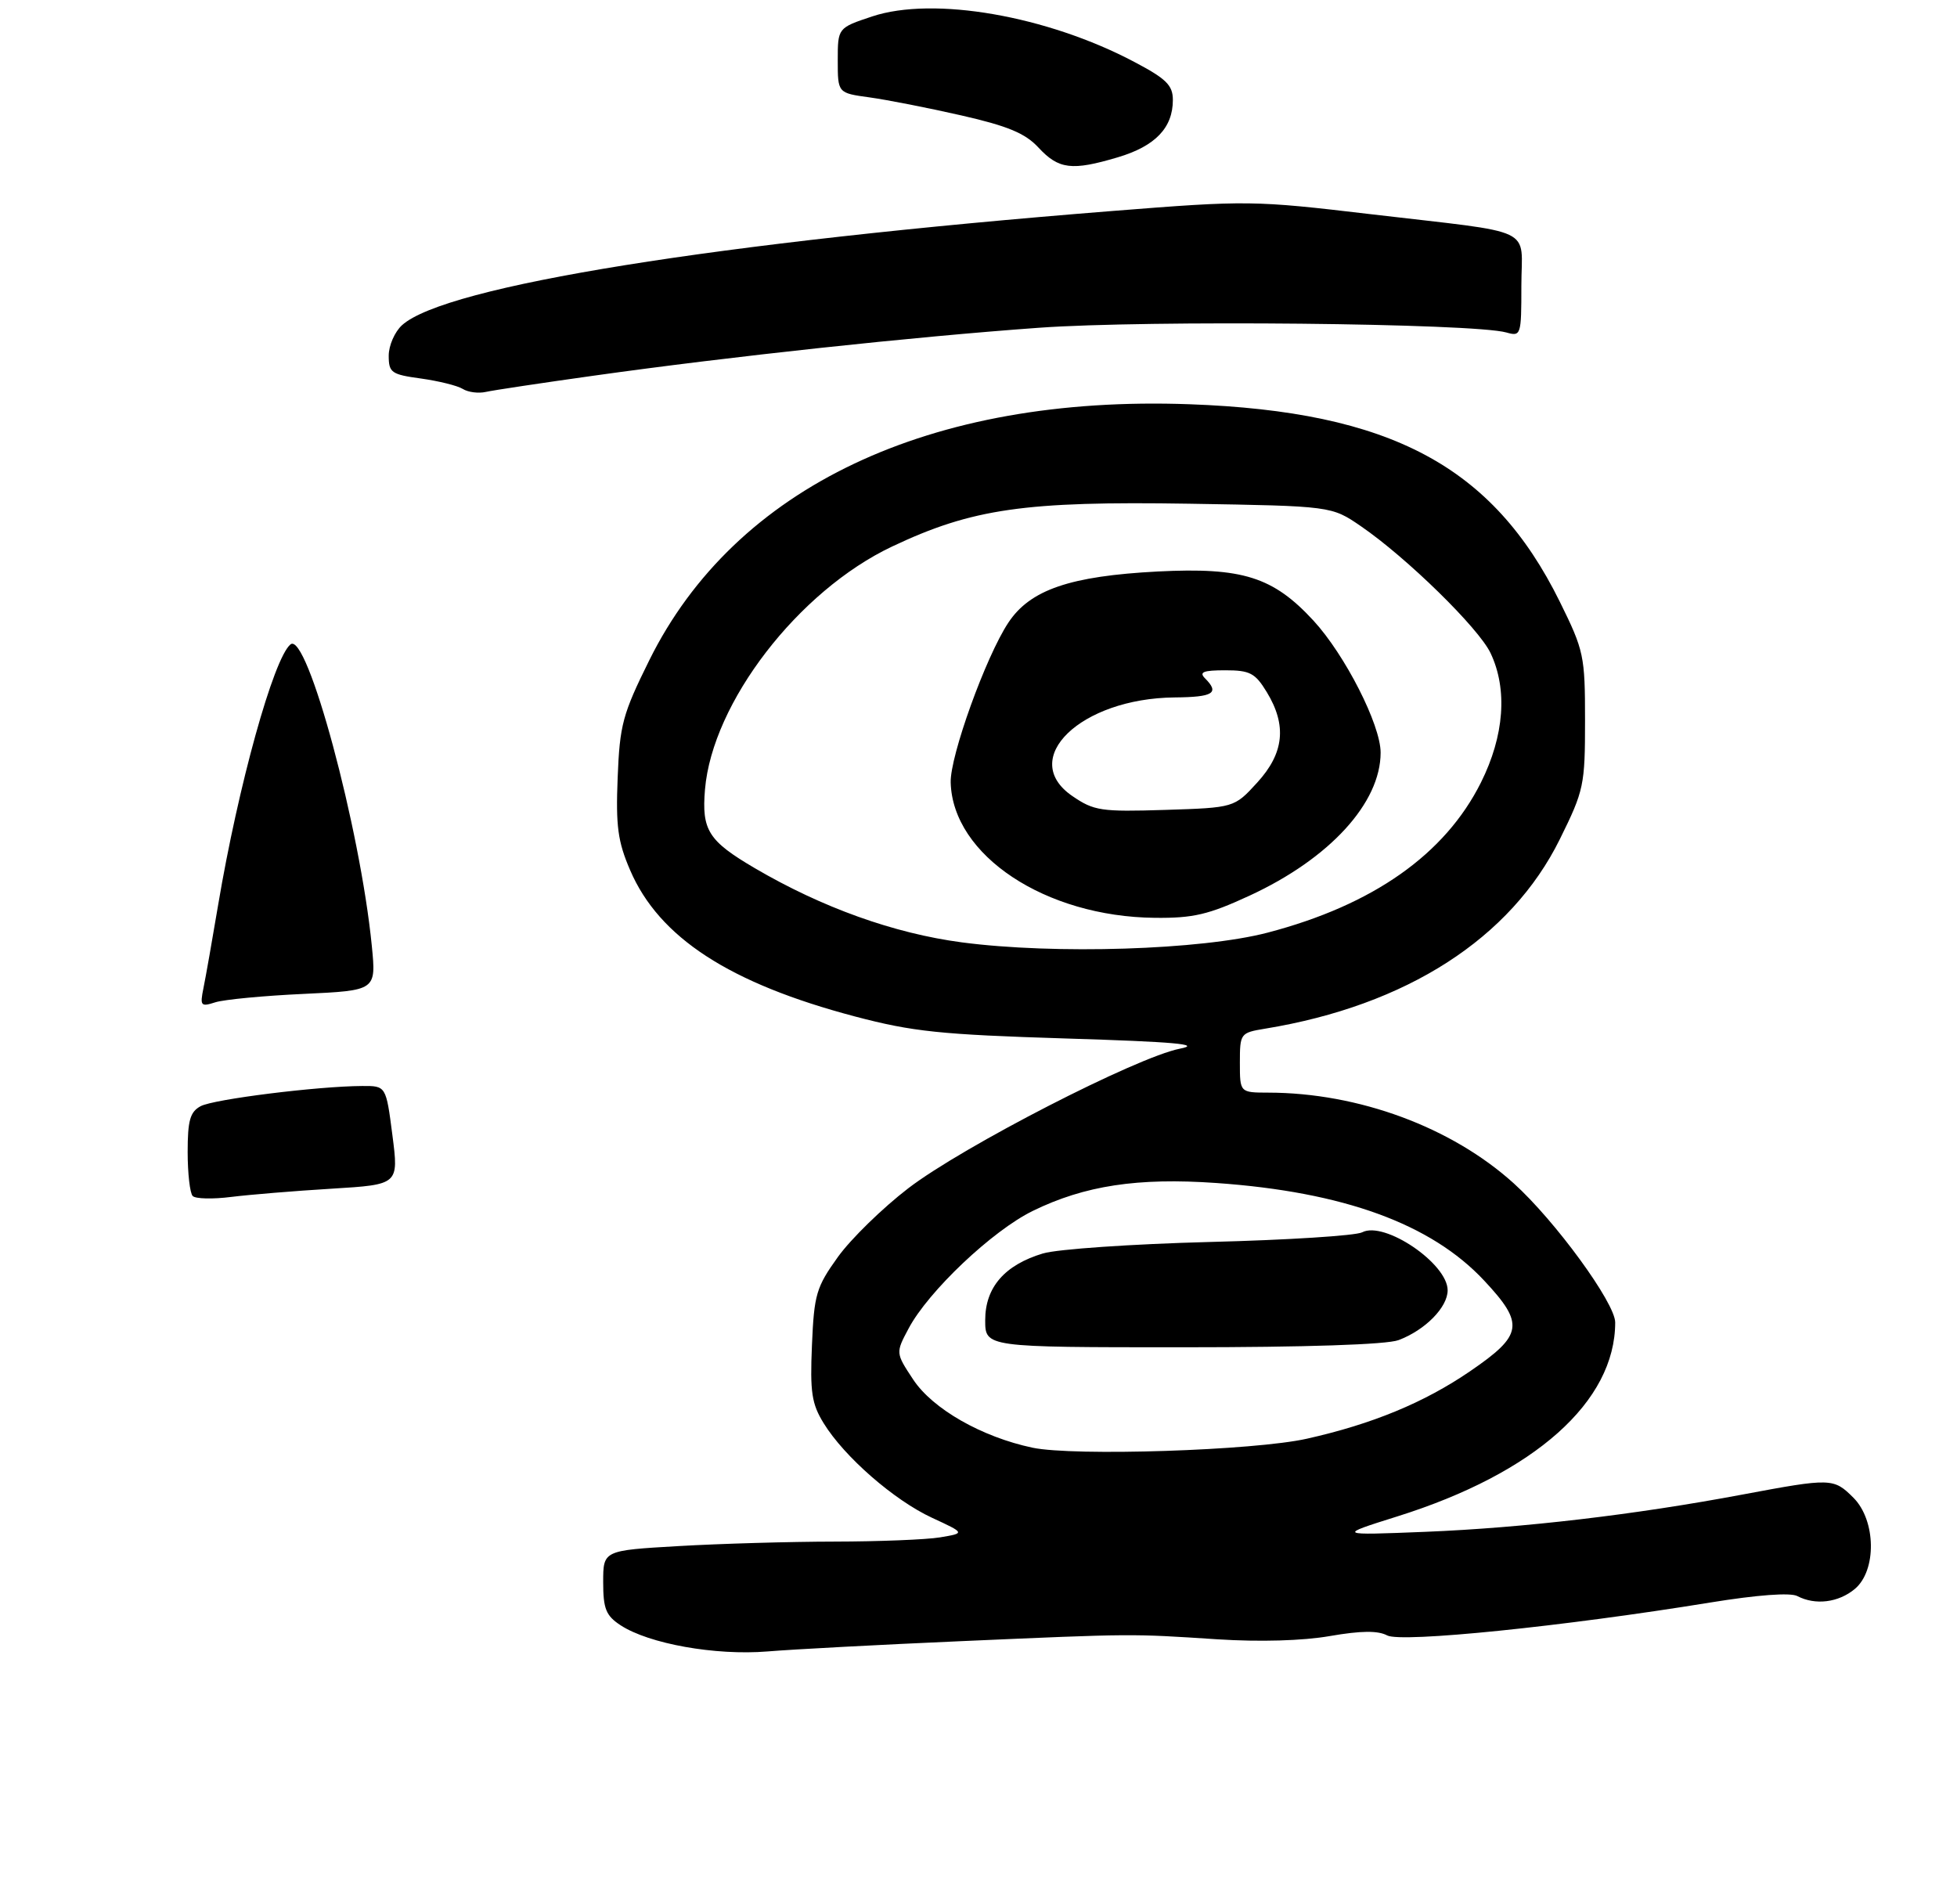 <?xml version="1.0" encoding="UTF-8" standalone="no"?>
<!DOCTYPE svg PUBLIC "-//W3C//DTD SVG 1.1//EN" "http://www.w3.org/Graphics/SVG/1.1/DTD/svg11.dtd" >
<svg xmlns="http://www.w3.org/2000/svg" xmlns:xlink="http://www.w3.org/1999/xlink" version="1.1" viewBox="0 0 292 284">
 <g >
 <path fill="currentColor"
d=" M 143.50 244.84 C 169.35 243.71 168.61 243.72 181.69 244.57 C 187.95 244.97 194.40 244.79 198.44 244.08 C 203.07 243.28 205.60 243.25 206.98 243.99 C 209.08 245.11 233.28 242.65 255.18 239.08 C 262.21 237.94 267.14 237.57 268.18 238.12 C 270.86 239.52 274.31 239.09 276.75 237.06 C 280.04 234.31 279.93 226.84 276.55 223.45 C 273.59 220.50 273.25 220.49 260.00 222.97 C 243.98 225.98 227.32 227.94 212.72 228.53 C 199.50 229.06 199.50 229.06 208.50 226.23 C 228.99 219.80 241.00 209.11 241.00 197.29 C 241.00 194.40 232.05 182.13 225.86 176.54 C 216.59 168.16 202.71 163.03 189.25 163.01 C 185.00 163.00 185.00 163.00 185.00 158.55 C 185.00 154.17 185.07 154.08 188.75 153.47 C 209.87 150.01 225.43 140.00 232.74 125.20 C 236.34 117.92 236.50 117.15 236.50 107.49 C 236.50 97.82 236.34 97.07 232.72 89.74 C 222.72 69.52 207.48 61.40 177.50 60.31 C 138.72 58.90 109.70 72.64 96.89 98.48 C 92.90 106.54 92.47 108.12 92.16 116.02 C 91.87 123.25 92.18 125.55 94.02 129.82 C 98.34 139.88 108.84 146.70 127.58 151.65 C 136.19 153.92 140.34 154.35 159.00 154.93 C 175.25 155.43 179.42 155.80 176.06 156.45 C 169.62 157.71 143.66 171.04 135.52 177.28 C 131.69 180.22 126.96 184.83 125.02 187.53 C 121.79 192.03 121.47 193.11 121.15 200.68 C 120.85 207.72 121.11 209.44 122.91 212.35 C 126.00 217.36 133.41 223.82 139.07 226.44 C 144.02 228.73 144.02 228.73 140.26 229.36 C 138.19 229.70 131.10 229.98 124.50 229.99 C 117.90 230.00 107.44 230.30 101.25 230.66 C 90.00 231.31 90.00 231.31 90.00 236.04 C 90.00 240.02 90.41 241.04 92.59 242.47 C 96.82 245.24 106.74 247.01 114.50 246.38 C 118.35 246.06 131.40 245.37 143.50 244.84 Z  M 88.50 56.06 C 109.08 53.17 136.25 50.25 155.00 48.90 C 171.21 47.73 219.82 48.22 224.75 49.60 C 226.94 50.22 227.00 50.04 227.00 42.64 C 227.00 33.66 229.63 34.91 204.56 31.96 C 187.05 29.89 186.13 29.88 166.06 31.47 C 106.95 36.16 66.44 42.67 59.99 48.51 C 58.90 49.50 58.00 51.55 58.00 53.06 C 58.00 55.59 58.39 55.87 62.80 56.47 C 65.44 56.84 68.25 57.53 69.04 58.02 C 69.83 58.52 71.39 58.72 72.49 58.47 C 73.60 58.22 80.80 57.14 88.50 56.06 Z  M 166.78 23.47 C 172.37 21.81 175.00 19.07 175.00 14.92 C 175.00 12.72 174.03 11.76 169.25 9.24 C 156.23 2.35 139.29 -0.59 130.14 2.45 C 125.00 4.16 125.00 4.16 125.00 9.02 C 125.00 13.88 125.00 13.88 129.75 14.53 C 132.36 14.89 138.53 16.10 143.44 17.22 C 150.37 18.80 152.97 19.88 154.94 22.01 C 157.97 25.27 159.92 25.51 166.78 23.47 Z  M 28.75 178.43 C 28.34 178.01 28.00 175.06 28.00 171.87 C 28.00 167.16 28.36 165.88 29.94 165.03 C 31.88 163.99 47.41 162.05 54.05 162.02 C 57.60 162.00 57.60 162.00 58.55 169.36 C 59.50 176.73 59.50 176.73 49.50 177.34 C 44.00 177.67 37.25 178.23 34.50 178.57 C 31.75 178.92 29.16 178.86 28.75 178.43 Z  M 30.36 147.40 C 30.69 145.80 31.67 140.22 32.55 135.00 C 35.54 117.23 40.81 98.23 43.34 96.14 C 45.80 94.09 53.74 123.50 55.48 141.14 C 56.13 147.77 56.13 147.77 45.32 148.28 C 39.37 148.55 33.44 149.12 32.14 149.53 C 29.95 150.23 29.82 150.08 30.36 147.40 Z  M 154.05 215.98 C 146.48 214.38 139.16 210.20 136.26 205.82 C 133.63 201.84 133.63 201.84 135.57 198.20 C 138.51 192.65 148.07 183.60 154.11 180.65 C 161.85 176.87 169.75 175.67 181.46 176.49 C 200.46 177.82 213.53 182.58 221.44 191.04 C 227.51 197.53 227.25 199.17 219.34 204.58 C 212.49 209.26 204.77 212.45 195.00 214.64 C 187.13 216.41 160.23 217.28 154.05 215.98 Z  M 208.68 199.93 C 212.66 198.43 216.00 195.03 216.00 192.50 C 216.00 188.51 206.56 182.11 203.24 183.85 C 202.28 184.35 192.05 185.00 180.50 185.29 C 168.95 185.59 157.76 186.36 155.62 187.00 C 149.90 188.72 147.00 192.06 147.00 196.95 C 147.00 201.00 147.00 201.00 176.43 201.00 C 194.86 201.00 206.92 200.60 208.68 199.93 Z  M 143.50 140.59 C 133.39 139.25 122.67 135.41 112.62 129.52 C 105.69 125.45 104.68 123.86 105.19 117.78 C 106.29 104.82 119.12 88.16 133.10 81.54 C 145.06 75.88 152.90 74.75 177.46 75.15 C 198.67 75.50 198.67 75.50 203.05 78.50 C 209.88 83.18 220.63 93.70 222.40 97.43 C 224.97 102.84 224.45 109.77 220.97 116.74 C 215.61 127.46 204.88 135.02 189.14 139.14 C 179.25 141.73 157.36 142.42 143.50 140.59 Z  M 186.47 133.61 C 198.39 128.10 206.00 119.79 206.00 112.28 C 206.00 108.13 200.69 97.71 195.99 92.60 C 189.96 86.06 185.39 84.62 172.76 85.26 C 159.67 85.94 153.70 87.98 150.45 92.90 C 147.09 97.97 141.74 112.81 141.85 116.74 C 142.15 127.61 155.97 136.77 172.32 136.93 C 178.04 136.99 180.31 136.46 186.47 133.61 Z  M 160.00 118.76 C 151.89 113.21 161.25 104.19 175.25 104.05 C 181.05 104.00 182.00 103.40 179.80 101.20 C 178.87 100.27 179.54 100.00 182.81 100.00 C 186.50 100.00 187.28 100.41 189.01 103.25 C 192.04 108.22 191.60 112.37 187.58 116.76 C 184.16 120.50 184.16 120.50 173.83 120.83 C 164.28 121.13 163.23 120.97 160.00 118.76 Z "/>
</g>
</svg>
